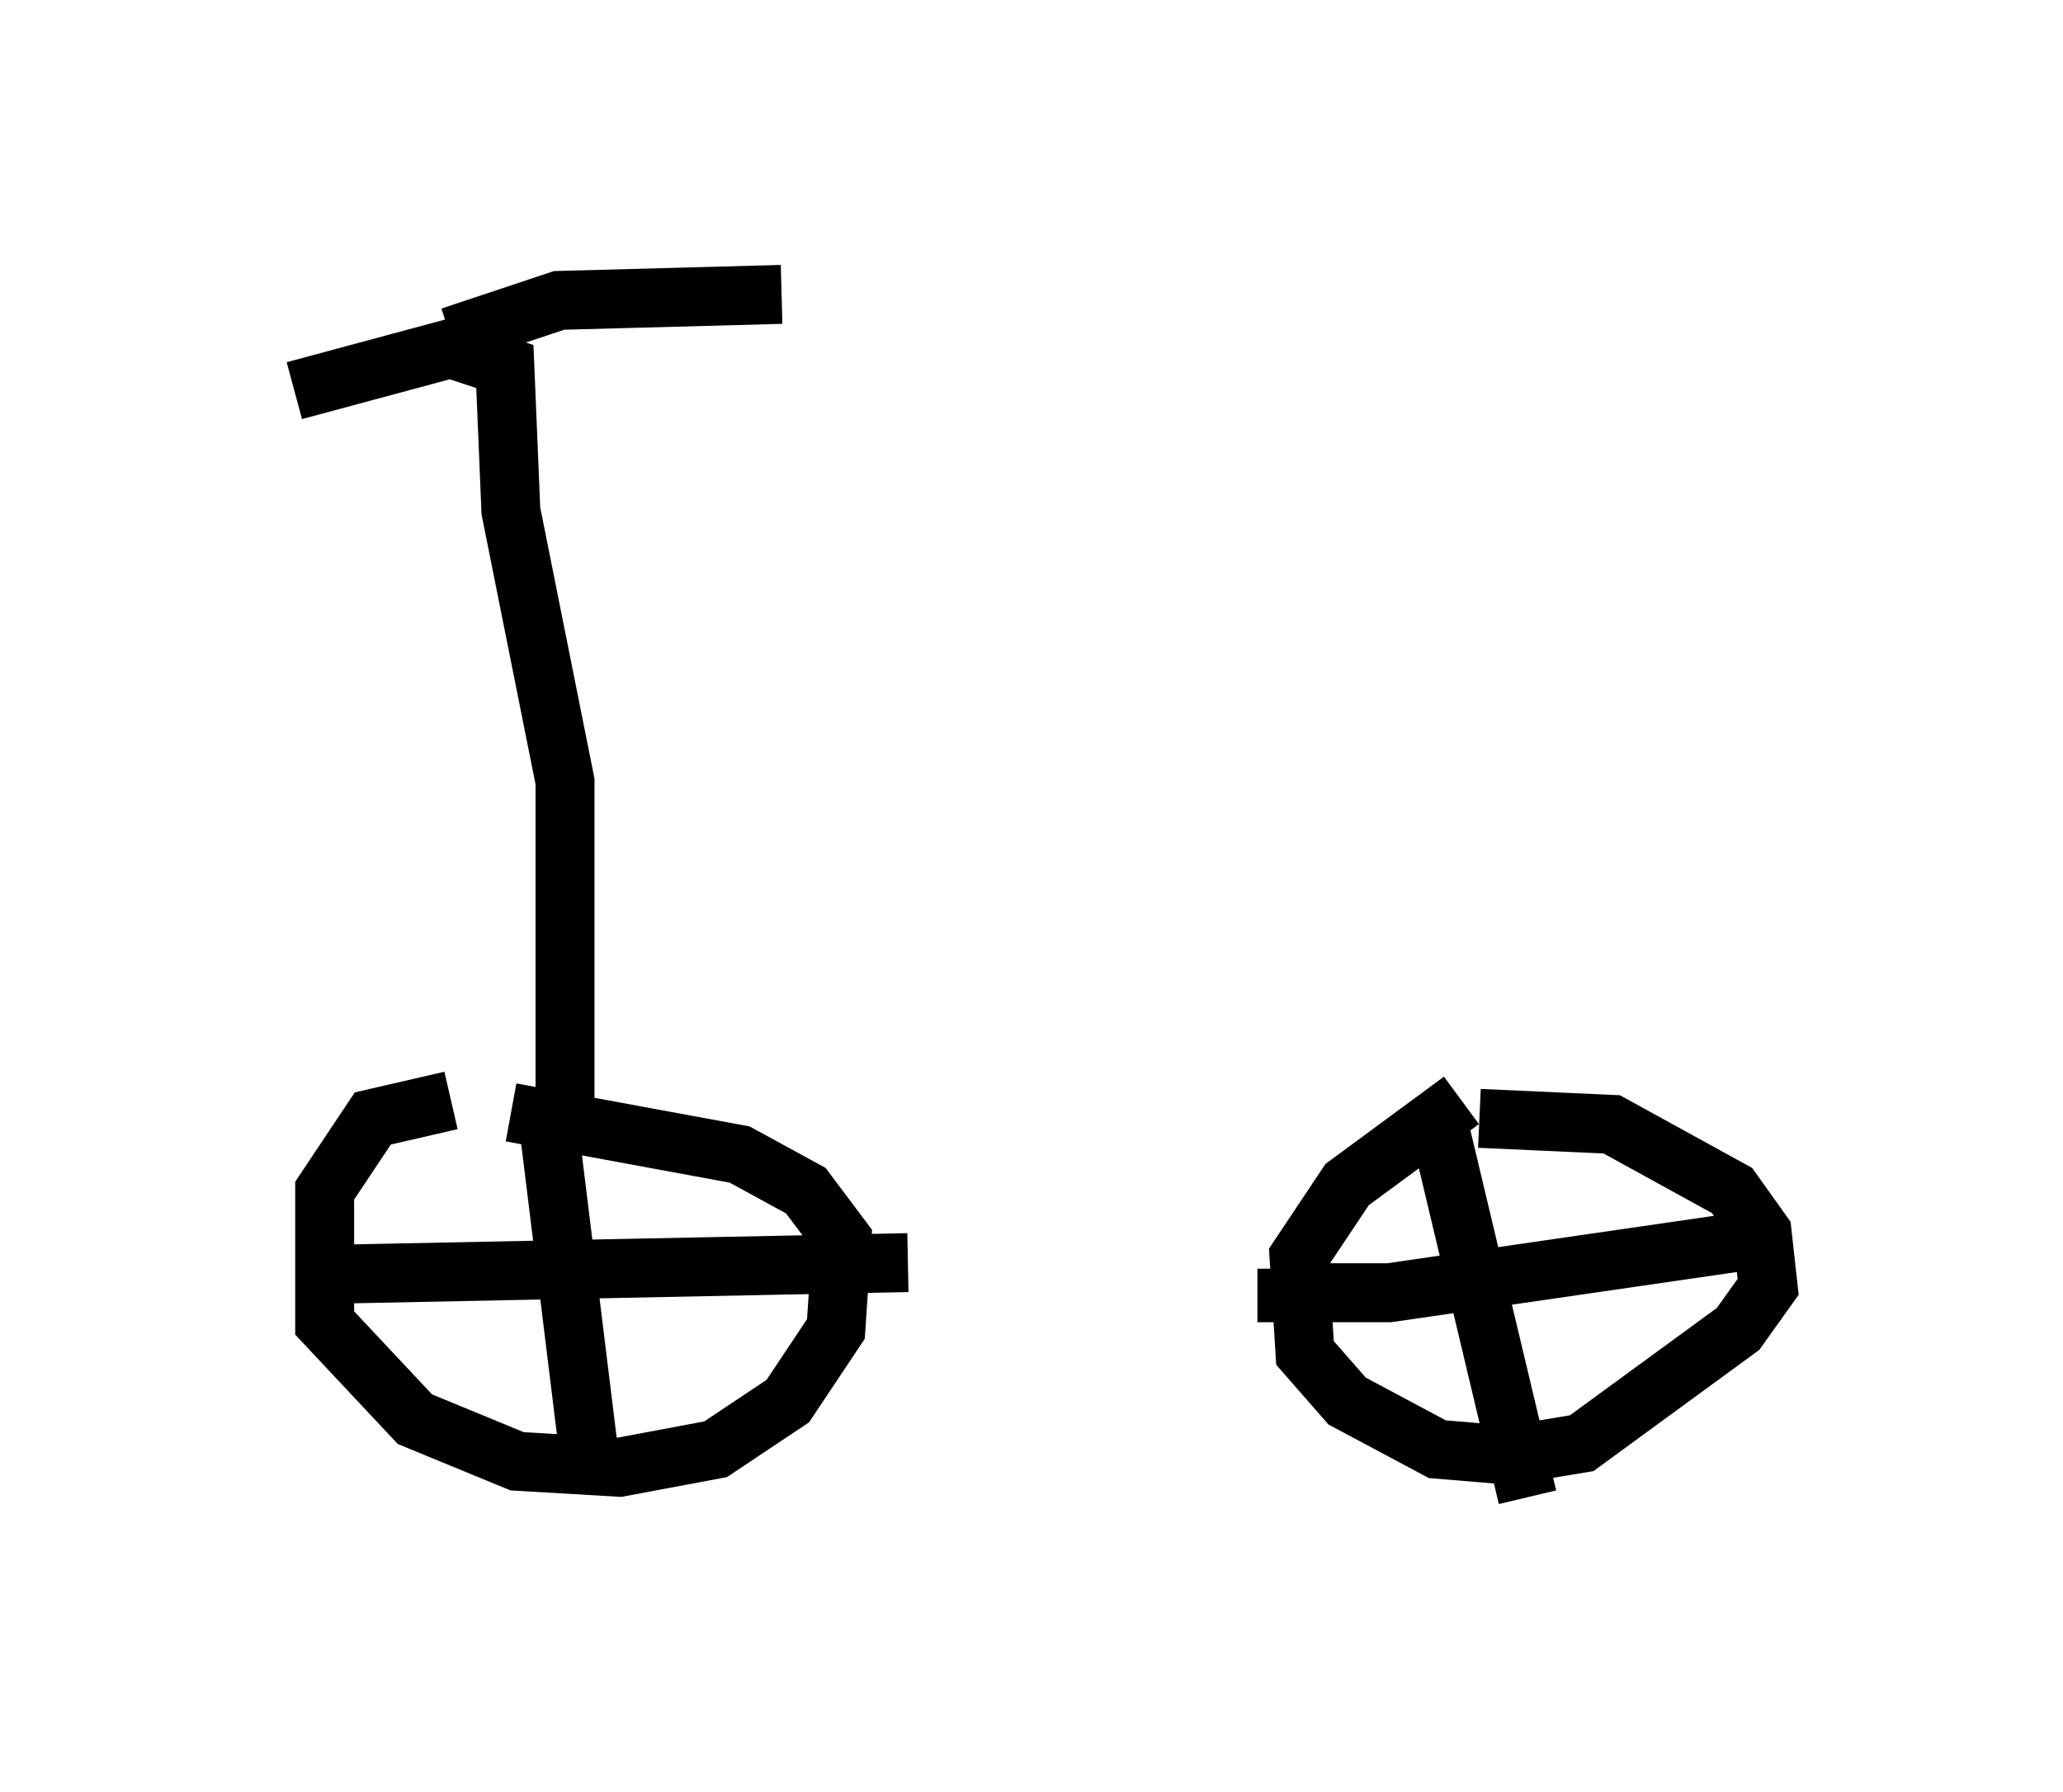 <?xml version="1.0" encoding="utf-8" ?>
<svg baseProfile="full" height="30.417" version="1.1" width="35.011" xmlns="http://www.w3.org/2000/svg" xmlns:ev="http://www.w3.org/2001/xml-events" xmlns:xlink="http://www.w3.org/1999/xlink"><defs /><rect fill="white" height="30.417" width="35.011" x="0" y="0" /><path d="M10.104, 18.883 m-2.45, -0.204 l-1.327, 0.306 -0.817, 1.225 l0.0, 1.633 0.0, 0.613 l1.531, 1.633 1.735, 0.715 l1.735, 0.102 1.633, -0.306 l1.225, -0.817 0.817, -1.225 l0.102, -1.531 -0.613, -0.817 l-1.123, -0.613 -3.879, -0.715 m16.129, -0.204 l-1.94, 1.429 -0.817, 1.225 l0.102, 1.633 0.715, 0.817 l1.531, 0.817 1.225, 0.102 l1.225, -0.204 2.654, -1.94 l0.51, -0.715 -0.102, -0.919 l-0.51, -0.715 -2.042, -1.123 l-2.246, -0.102 m-0.715, 0.0 l1.531, 6.431 m-4.083, -3.879 l0.0, 0.408 1.735, 0.0 l6.329, -0.919 m-20.621, -2.144 l0.715, 5.819 m-4.696, -3.063 l10.106, -0.204 m-5.819, -2.756 l0.0, -5.41 -0.919, -4.594 l-0.102, -2.45 -0.919, -0.306 l-2.654, 0.715 m2.654, -0.919 l1.838, -0.613 3.777, -0.102 " fill="none" stroke="black" stroke-width="1" /></svg>